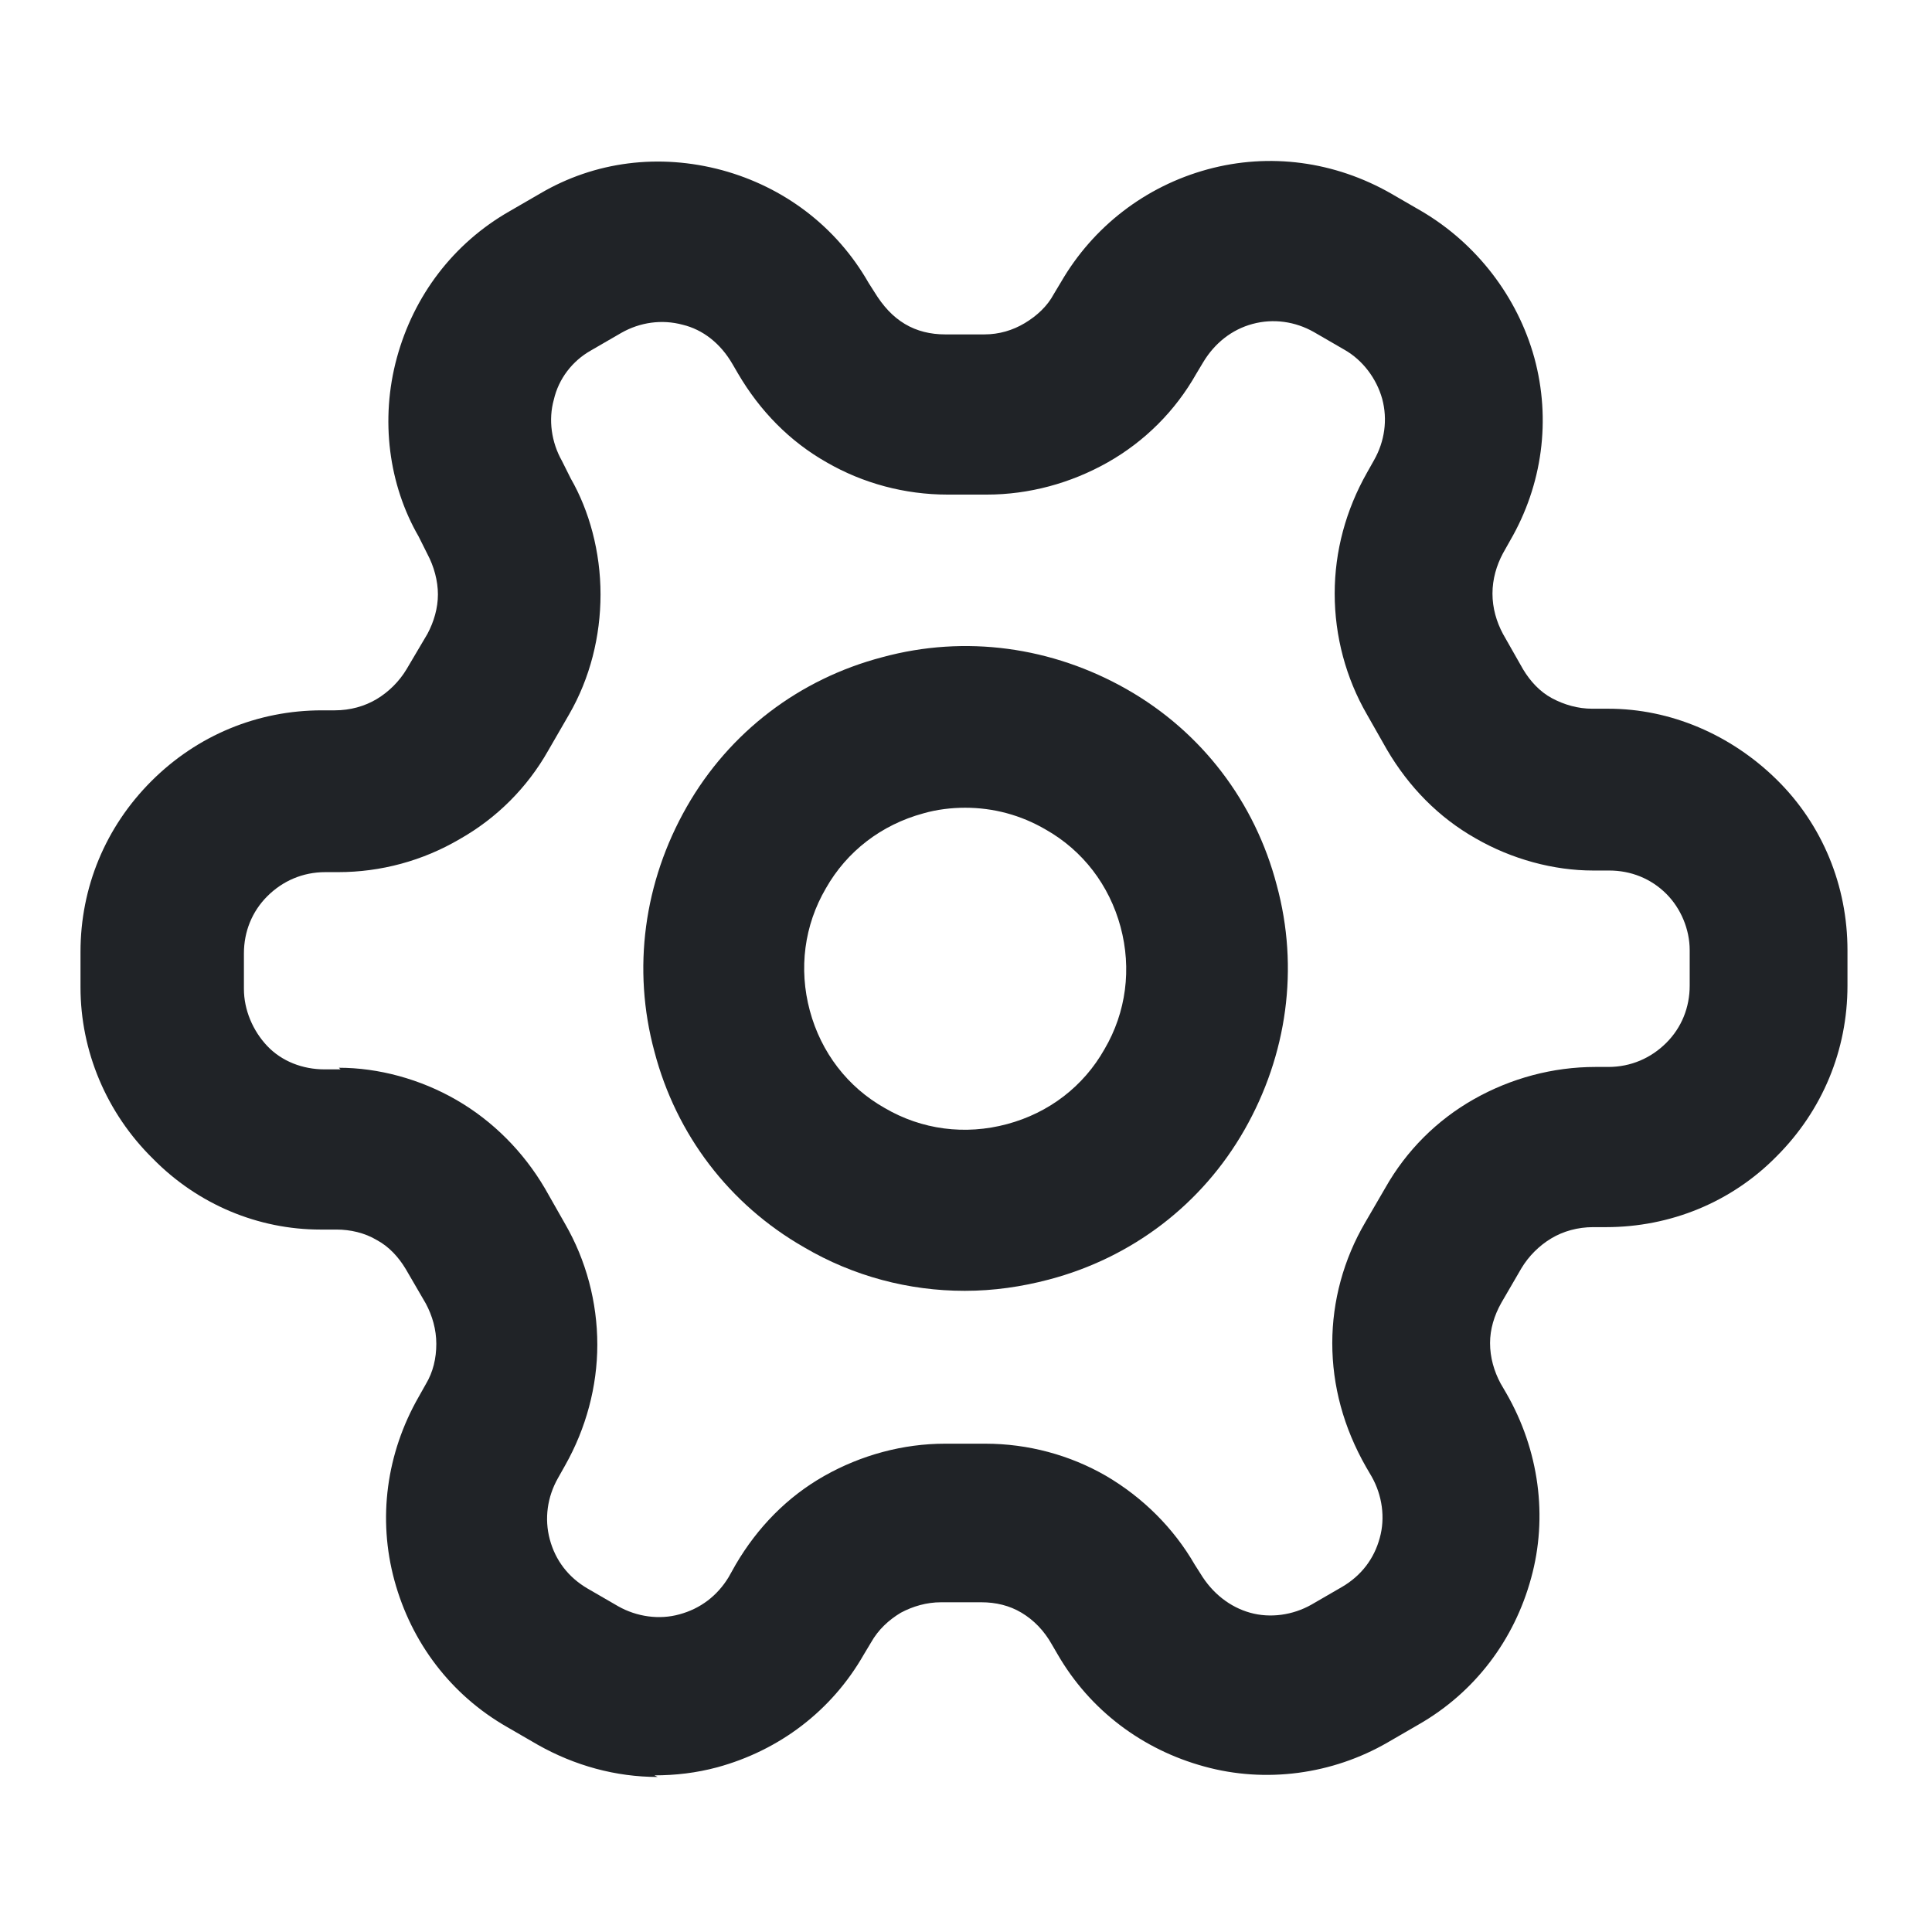 <svg width="24" height="24" viewBox="0 0 24 24" fill="none" xmlns="http://www.w3.org/2000/svg">
<path fill-rule="evenodd" clip-rule="evenodd" d="M9.99 15.495C10.6 15.854 11.29 16.035 11.98 16.035H11.99C12.34 16.035 12.69 15.985 13.03 15.895C14.06 15.624 14.93 14.964 15.46 14.034C15.99 13.104 16.14 12.024 15.86 10.995C15.59 9.964 14.93 9.094 14 8.564C13.07 8.034 11.99 7.884 10.96 8.164C9.93 8.434 9.06 9.094 8.53 10.024C8 10.954 7.85 12.034 8.13 13.065C8.4 14.095 9.06 14.964 9.99 15.495ZM11.47 10.104C11.64 10.055 11.82 10.034 11.99 10.034C12.34 10.034 12.68 10.124 12.99 10.305C13.45 10.565 13.78 10.995 13.92 11.514C14.06 12.034 13.99 12.575 13.72 13.034C13.46 13.495 13.03 13.825 12.51 13.964C11.99 14.104 11.45 14.034 10.99 13.764C10.53 13.505 10.2 13.075 10.06 12.555C9.92 12.034 9.99 11.495 10.26 11.034C10.52 10.575 10.95 10.245 11.47 10.104Z" fill="#202327"/>
<path fill-rule="evenodd" clip-rule="evenodd" d="M6.68 21.674C7.14 21.934 7.65 22.074 8.17 22.074L8.13 22.054C8.39 22.054 8.65 22.024 8.91 21.954C9.68 21.744 10.33 21.254 10.73 20.554L10.82 20.404C10.91 20.244 11.04 20.124 11.19 20.034C11.34 19.954 11.51 19.904 11.69 19.904H12.19C12.37 19.904 12.54 19.944 12.69 20.034C12.84 20.124 12.97 20.254 13.07 20.434L13.14 20.554C13.54 21.244 14.19 21.734 14.96 21.944C15.72 22.154 16.55 22.044 17.24 21.644L17.62 21.424C18.32 21.024 18.81 20.374 19.02 19.604C19.23 18.844 19.12 18.014 18.71 17.304L18.64 17.184C18.56 17.034 18.51 16.864 18.51 16.684C18.51 16.514 18.56 16.344 18.65 16.184L18.9 15.754C18.99 15.604 19.12 15.474 19.27 15.384C19.42 15.294 19.6 15.244 19.79 15.244H19.95C20.75 15.244 21.51 14.934 22.07 14.364C22.64 13.794 22.95 13.044 22.95 12.244V11.804C22.95 11.004 22.64 10.244 22.07 9.684C21.5 9.124 20.75 8.804 19.98 8.804H19.78C19.6 8.804 19.43 8.754 19.28 8.674C19.13 8.594 19.01 8.464 18.92 8.314L18.67 7.874C18.59 7.724 18.54 7.554 18.54 7.374C18.54 7.194 18.59 7.024 18.67 6.874L18.76 6.714C19.16 6.024 19.27 5.214 19.06 4.444C18.85 3.684 18.34 3.024 17.66 2.624L17.28 2.404C16.58 2.004 15.77 1.894 15 2.104C14.23 2.314 13.58 2.814 13.18 3.504L13.09 3.654C13.01 3.804 12.88 3.924 12.73 4.014C12.58 4.104 12.41 4.154 12.23 4.154H11.74C11.56 4.154 11.39 4.114 11.24 4.024C11.09 3.934 10.97 3.804 10.86 3.624L10.79 3.514C10.39 2.814 9.74 2.324 8.97 2.114C8.19 1.904 7.39 2.004 6.71 2.404L6.33 2.624C5.63 3.024 5.14 3.674 4.93 4.444C4.72 5.214 4.83 6.024 5.2 6.664L5.31 6.884C5.39 7.034 5.44 7.214 5.44 7.384C5.44 7.554 5.39 7.724 5.31 7.874L5.05 8.314C4.96 8.464 4.83 8.594 4.68 8.684C4.53 8.774 4.35 8.824 4.16 8.824H4C3.2 8.824 2.45 9.134 1.88 9.704C1.31 10.274 1 11.024 1 11.824V12.264C1 13.054 1.32 13.824 1.9 14.394C2.46 14.964 3.21 15.274 3.98 15.274H4.18C4.35 15.274 4.53 15.314 4.68 15.404C4.83 15.484 4.95 15.614 5.04 15.764L5.29 16.194C5.37 16.344 5.42 16.514 5.42 16.694C5.42 16.874 5.38 17.044 5.29 17.194L5.2 17.354C4.8 18.054 4.69 18.864 4.9 19.634C5.11 20.404 5.6 21.054 6.3 21.454L6.68 21.674ZM5.67 13.664C5.22 13.404 4.7 13.264 4.21 13.264L4.23 13.284H4.03C3.76 13.284 3.5 13.184 3.32 12.994C3.14 12.804 3.03 12.544 3.03 12.284V11.844C3.03 11.574 3.13 11.324 3.32 11.134C3.51 10.944 3.76 10.834 4.04 10.834H4.2C4.73 10.834 5.25 10.694 5.71 10.424C6.17 10.164 6.55 9.784 6.81 9.324L7.07 8.874C7.33 8.424 7.46 7.904 7.46 7.384C7.46 6.854 7.32 6.344 7.09 5.944L6.98 5.724C6.85 5.494 6.81 5.214 6.88 4.964C6.94 4.704 7.11 4.484 7.34 4.354L7.72 4.134C7.95 4.004 8.22 3.964 8.48 4.034C8.73 4.094 8.95 4.264 9.1 4.524L9.17 4.644C9.44 5.104 9.81 5.484 10.27 5.744C10.72 6.004 11.24 6.144 11.77 6.144H12.26C12.78 6.144 13.3 6.004 13.76 5.744C14.22 5.484 14.6 5.104 14.86 4.644L14.95 4.494C15.09 4.264 15.3 4.094 15.56 4.024C15.82 3.954 16.09 3.994 16.32 4.124L16.7 4.344C16.93 4.474 17.1 4.704 17.17 4.954C17.24 5.214 17.2 5.484 17.07 5.714L16.98 5.874C16.72 6.334 16.58 6.844 16.58 7.374C16.58 7.904 16.72 8.424 16.98 8.874L17.23 9.314C17.5 9.774 17.87 10.154 18.33 10.414C18.78 10.674 19.3 10.814 19.79 10.814H19.99C20.26 10.814 20.51 10.914 20.7 11.104C20.88 11.284 20.99 11.544 20.99 11.804V12.244C20.99 12.514 20.89 12.764 20.7 12.954C20.51 13.144 20.26 13.254 19.98 13.254H19.82C19.29 13.254 18.77 13.394 18.31 13.654C17.85 13.914 17.47 14.294 17.21 14.754L16.96 15.184C16.69 15.644 16.55 16.164 16.55 16.684C16.55 17.214 16.69 17.734 16.97 18.224L17.04 18.344C17.17 18.574 17.21 18.854 17.14 19.104C17.07 19.364 16.91 19.574 16.67 19.714L16.29 19.934C16.06 20.064 15.78 20.104 15.53 20.034C15.28 19.964 15.06 19.794 14.91 19.544L14.84 19.434C14.58 18.984 14.2 18.604 13.74 18.334C13.29 18.074 12.77 17.934 12.24 17.934H11.74C11.22 17.934 10.7 18.074 10.24 18.334C9.78 18.594 9.41 18.974 9.14 19.434L9.05 19.594C8.91 19.824 8.7 19.984 8.44 20.054C8.19 20.124 7.91 20.084 7.68 19.954L7.3 19.734C7.06 19.594 6.9 19.384 6.83 19.124C6.76 18.864 6.8 18.594 6.93 18.364L7.02 18.204C7.28 17.744 7.42 17.224 7.42 16.704C7.42 16.174 7.28 15.654 7.02 15.204L6.77 14.764C6.5 14.304 6.12 13.924 5.67 13.664Z" fill="#202327"/>
</svg>
